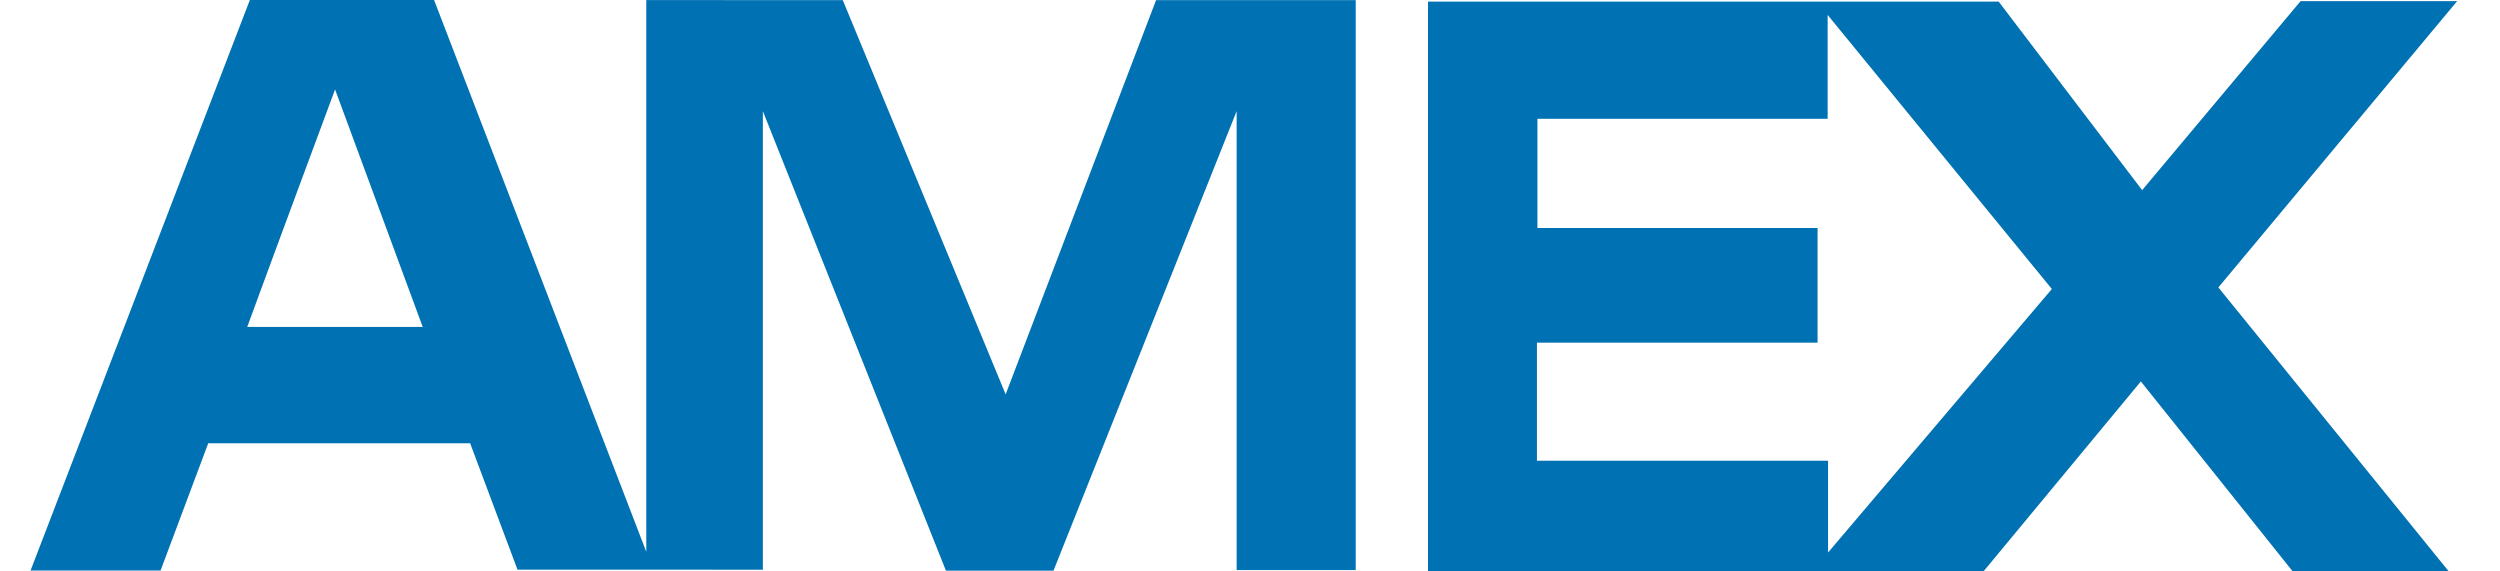 <?xml version="1.0" encoding="UTF-8"?>
<svg width="35px" height="8px" viewBox="0 0 35 8" version="1.1" xmlns="http://www.w3.org/2000/svg" xmlns:xlink="http://www.w3.org/1999/xlink">
    <g id="Checkout-(Website)" stroke="none" stroke-width="1" fill="none" fill-rule="evenodd">
        <g id="Checkout_var3_Monthly" transform="translate(-595, -649)" fill-rule="nonzero" fill="#0071B2">
            <g id="Group-7" transform="translate(410, 636)">
                <g id="amex" transform="translate(185, 13)">
                    <path d="M9.048,0.001 L9.048,7.725 C8.057,5.149 7.066,2.573 6.077,0 L3.498,0 C2.476,2.659 1.458,5.308 0.428,7.987 L2.248,7.987 C2.473,7.385 2.693,6.798 2.915,6.206 L6.582,6.206 C6.808,6.81 7.031,7.404 7.245,7.975 L10.68,7.976 L10.68,1.556 C11.534,3.699 12.388,5.843 13.243,7.989 L14.749,7.989 C15.606,5.837 16.459,3.696 17.313,1.556 L17.313,7.981 L18.98,7.981 L18.98,0.002 L16.185,0.002 C15.491,1.821 14.801,3.627 14.079,5.521 C13.295,3.623 12.546,1.809 11.799,0.002 L9.048,0.001 Z M4.691,1.252 C4.691,1.252 5.764,4.16 5.918,4.577 L3.461,4.577 C3.865,3.474 4.691,1.252 4.691,1.252 L4.691,1.252 Z M32.208,0.016 C31.481,0.882 30.745,1.761 29.99,2.662 C29.295,1.749 28.628,0.872 27.981,0.022 L19.992,0.022 L19.992,8.002 L27.767,8.002 C28.477,7.145 29.214,6.256 29.972,5.34 C30.707,6.258 31.42,7.151 32.1,8.002 L34.285,8.002 C33.183,6.643 32.131,5.347 31.057,4.024 C32.179,2.679 33.274,1.366 34.4,0.016 L32.208,0.016 L32.208,0.016 Z M25.593,6.45 L21.517,6.45 L21.517,4.797 L25.446,4.797 L25.446,3.192 L21.524,3.192 L21.524,1.663 L25.587,1.663 L25.587,0.209 C26.627,1.48 27.666,2.75 28.726,4.046 C27.671,5.288 26.633,6.511 25.593,7.735 L25.593,6.45 L25.593,6.45 Z"></path>
                </g>
            </g>
        </g>
    </g>
</svg>